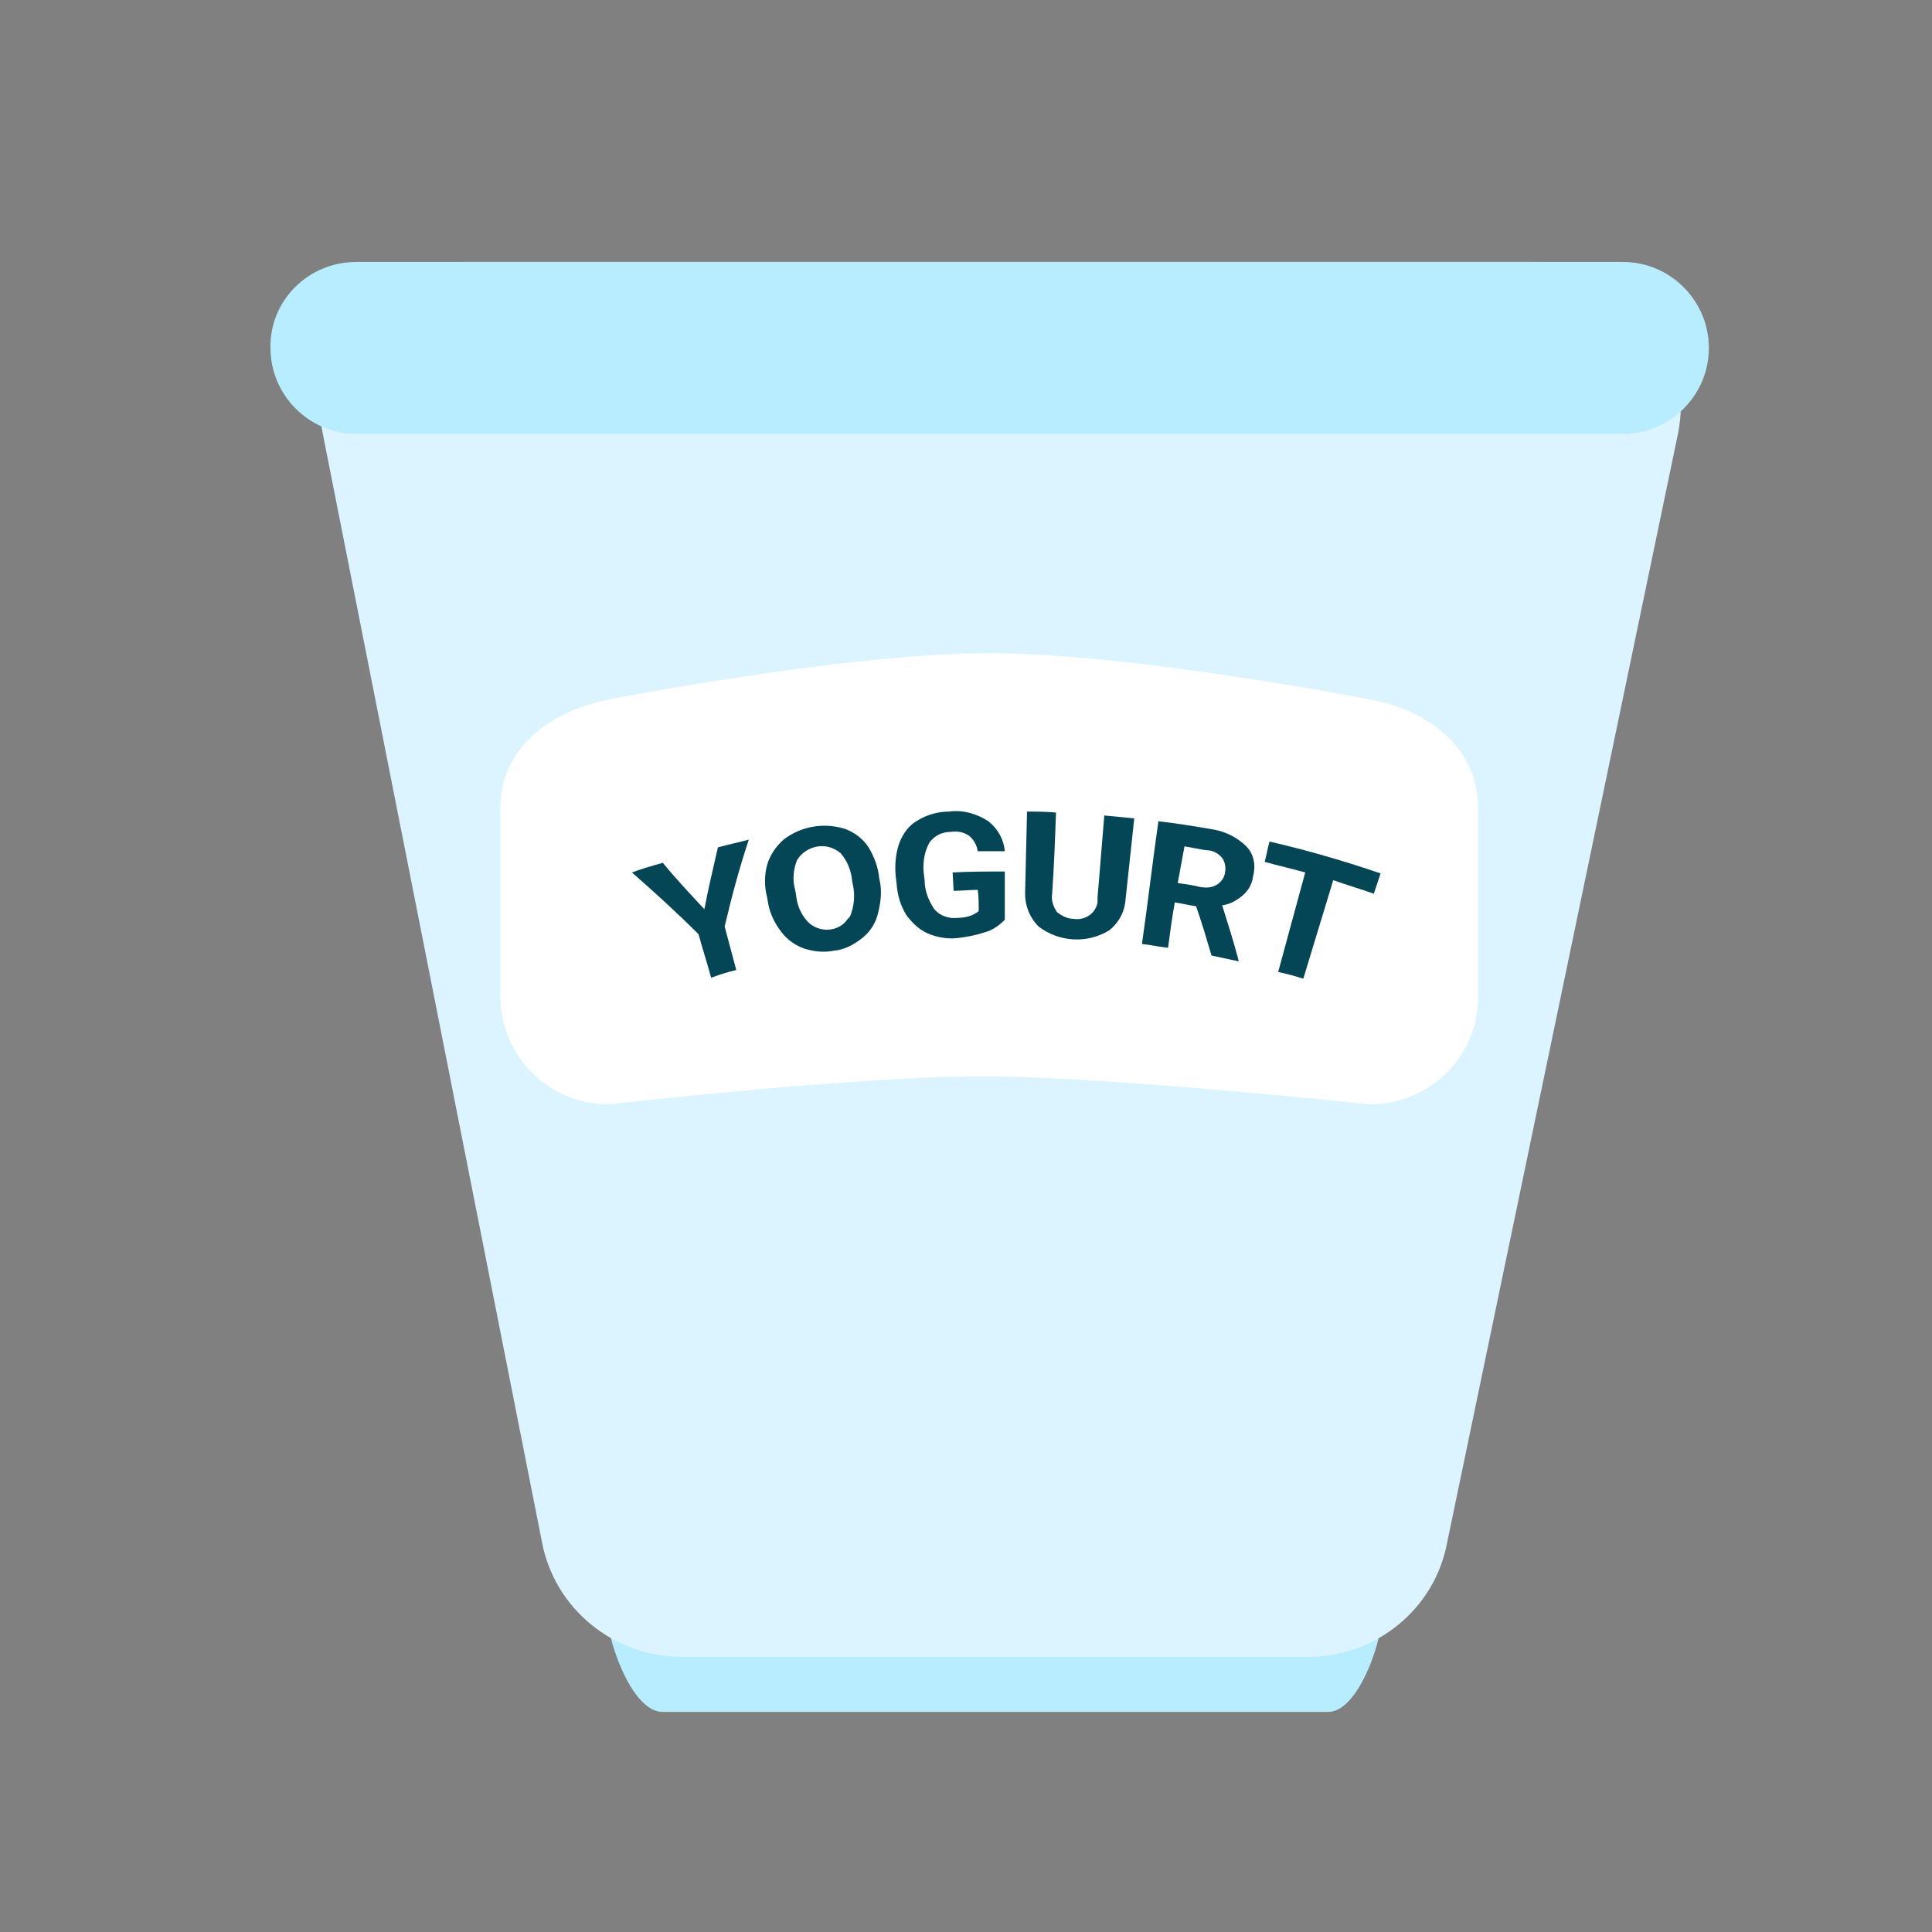 <?xml version="1.0" encoding="utf-8"?>
<!-- Generator: Adobe Illustrator 25.2.1, SVG Export Plug-In . SVG Version: 6.00 Build 0)  -->
<svg version="1.1" id="Layer_3" xmlns="http://www.w3.org/2000/svg" xmlns:xlink="http://www.w3.org/1999/xlink" x="0px" y="0px"
	 viewBox="0 0 200 200" style="enable-background:new 0 0 200 200;" xml:space="preserve">
<rect x="0" y="0" width="200" height="200" fill="#808080" stroke="none"/>
<style type="text/css">
	.st0{fill:#B8EDFF;}
	.st1{fill:#DCF4FF;}
	.st2{fill:#FFFFFF;}
	.st3{fill:#044656;}
</style>
<g id="Group_717" transform="translate(-90.385 -42.511)">
	<g id="Layer_3_5_" transform="translate(90.385 85.628)">
		<g id="Group_784">
			<path id="Path_14642" class="st0" d="M137.5,134.1H68.6c-2.8,0-5.1-5.6-5.7-9.2l-1.6-1.5c-0.7-4.8,2-7.7,5.7-7.7h72.4
				c3.7,0,6.4,3,5.6,7.8l-2,1.5C142.5,128.5,140.2,134.1,137.5,134.1z"/>
			<path id="Path_14643" class="st1" d="M135.4,128.4H70.6c-7.1,0-13.2-5-14.5-11.9L33.4,1.7c-1.6-8,3.6-15.8,11.7-17.4
				C46-15.9,47-16,47.9-16h111.3c8.2,0,14.8,6.6,14.8,14.8c0,1-0.1,2-0.3,3l-23.9,114.8C148.5,123.5,142.4,128.4,135.4,128.4z"/>
			<path id="Rectangle_1214" class="st0" d="M36.9-16H168c4.9,0,8.9,4,8.9,8.9v0c0,4.9-4,8.9-8.9,8.9H36.9c-4.9,0-8.9-4-8.9-8.9v0
				C27.9-12,31.9-16,36.9-16z"/>
			<path id="Path_14644" class="st2" d="M141.8,71.2c0,0-26.4-2.8-39.4-2.9S63,71.2,63,71.2c-6.2,0-11.2-5-11.2-11.2V40.5
				c0-6.2,5.2-10,11.2-11.2c0,0,24.5-4.8,39.4-4.8s39.4,4.8,39.4,4.8c6.1,1.1,11.2,5,11.2,11.2V60C153.1,66.2,148,71.2,141.8,71.2
				C141.8,71.2,141.8,71.2,141.8,71.2z"/>
			<g id="Group_783" transform="translate(30.117 45.9)">
				<g id="Group_782">
					<path id="Path_14645" class="st3" d="M42.8,5.1c0.4-2.1,0.9-4.2,1.4-6.4c1.1-0.3,2.1-0.5,3.2-0.8c-1,3-1.8,6-2.5,9l1.2,4.5
						c-0.9,0.2-1.8,0.5-2.6,0.8c-0.4-1.5-0.9-3-1.3-4.5c-2.2-2.2-4.5-4.3-6.9-6.4c1.1-0.4,2.1-0.7,3.2-1C39.8,1.9,41.3,3.5,42.8,5.1
						z"/>
					<path id="Path_14646" class="st3" d="M61,2.4c0.2,1.1,0,2.3-0.3,3.4c-0.3,1-0.9,1.8-1.7,2.4c-0.8,0.6-1.7,1.1-2.8,1.2
						c-1,0.2-2,0.1-3-0.2c-0.9-0.3-1.8-0.9-2.4-1.7c-0.7-0.9-1.2-1.9-1.4-3l-0.1-0.6c-0.3-1.1-0.3-2.3,0-3.4c0.3-1,0.9-1.9,1.7-2.6
						c1.8-1.4,4.2-1.8,6.4-1.1c1,0.4,1.8,1,2.4,1.9c0.6,1,1,2.1,1.1,3.2L61,2.4z M58.1,2.2c-0.1-1.1-0.5-2.1-1.2-2.9
						c-1.3-1.1-3.1-0.9-4.2,0.3c-0.1,0.1-0.2,0.3-0.3,0.4c-0.4,1-0.5,2.1-0.2,3.1l0.1,0.6c0.1,1.1,0.6,2.1,1.3,2.8
						c1.1,1,2.9,1,3.9-0.2c0.1-0.2,0.3-0.3,0.4-0.5c0.4-1,0.5-2.1,0.3-3.1L58.1,2.2z"/>
					<path id="Path_14647" class="st3" d="M73.9,6.2c-0.6,0.6-1.3,1.1-2.1,1.3c-0.9,0.3-1.9,0.5-2.9,0.6c-1,0.1-2.1-0.1-3-0.5
						c-0.9-0.4-1.6-1.1-2.2-1.9c-0.6-1-0.9-2-1-3.2l-0.1-0.9c-0.1-1.1,0-2.3,0.4-3.4c0.4-1,1-1.8,1.9-2.3c1-0.6,2.1-0.9,3.2-0.9
						c1.4-0.2,2.9,0.2,4.1,1c1,0.8,1.6,1.9,1.7,3.1c-0.9,0-1.9,0-2.8,0c-0.1-0.6-0.4-1.2-0.9-1.6C69.6-2.9,69-3,68.3-2.9
						c-0.9,0-1.7,0.4-2.2,1.1c-0.5,0.9-0.7,2-0.6,3.1l0.1,0.8c0,1.1,0.4,2.1,1,3c0.6,0.7,1.5,1,2.4,0.9c0.8,0,1.6-0.2,2.2-0.7
						c0-0.7,0-1.5-0.1-2.2c-0.8,0-1.7,0.1-2.5,0.1l-0.1-1.9c1.8-0.1,3.6-0.1,5.4-0.1C73.9,2.8,73.9,4.5,73.9,6.2z"/>
					<path id="Path_14648" class="st3" d="M87.3-4.3c-0.3,2.8-0.6,5.6-0.9,8.4c-0.1,1.3-0.7,2.4-1.7,3.2c-2.3,1.4-5.2,1.2-7.3-0.4
						C76.5,6,76,4.8,76,3.5L76.2-5c1,0,2,0,3,0.1c-0.1,2.8-0.2,5.6-0.4,8.4c-0.1,0.7,0.1,1.3,0.5,1.9c0.5,0.4,1.1,0.7,1.7,0.7
						c1.1,0.2,2.3-0.5,2.5-1.7c0-0.2,0-0.3,0-0.5l0.7-8.5C85.3-4.5,86.3-4.4,87.3-4.3z"/>
					<path id="Path_14649" class="st3" d="M93.7,4.8c-0.7-0.1-1.5-0.3-2.2-0.4C91.2,6,91,7.6,90.8,9.1C89.9,9,89,8.8,88.1,8.7
						c0.6-4.2,1.1-8.5,1.7-12.7c1.8,0.2,3.6,0.5,5.4,0.8c1.4,0.2,2.7,0.8,3.7,1.8c0.8,0.8,1,2,0.7,3.1c-0.1,0.8-0.5,1.5-1.1,2
						c-0.6,0.5-1.3,0.9-2.1,1c0.6,1.9,1.2,3.8,1.7,5.7l0,0.1c-0.9-0.2-1.9-0.4-2.8-0.6C94.8,8.2,94.3,6.5,93.7,4.8z M91.8,2.4
						c0.8,0.1,1.5,0.2,2.3,0.4c0.6,0.1,1.2,0.1,1.7-0.2c0.5-0.3,0.8-0.7,0.9-1.3c0.1-0.5,0-1.1-0.3-1.5C96-0.7,95.4-1,94.8-1
						c-0.8-0.1-1.6-0.3-2.3-0.4L91.8,2.4z"/>
					<path id="Path_14650" class="st3" d="M112.1,3.5c-1.4-0.5-2.8-0.9-4.2-1.4l-3.1,10.2c-0.9-0.3-1.7-0.5-2.6-0.7L105,1.3
						c-1.4-0.4-2.8-0.7-4.2-1.1c0.2-0.7,0.3-1.4,0.5-2.1c3.9,0.9,7.7,2,11.5,3.3L112.1,3.5z"/>
				</g>
			</g>
		</g>
	</g>
</g>
</svg>
